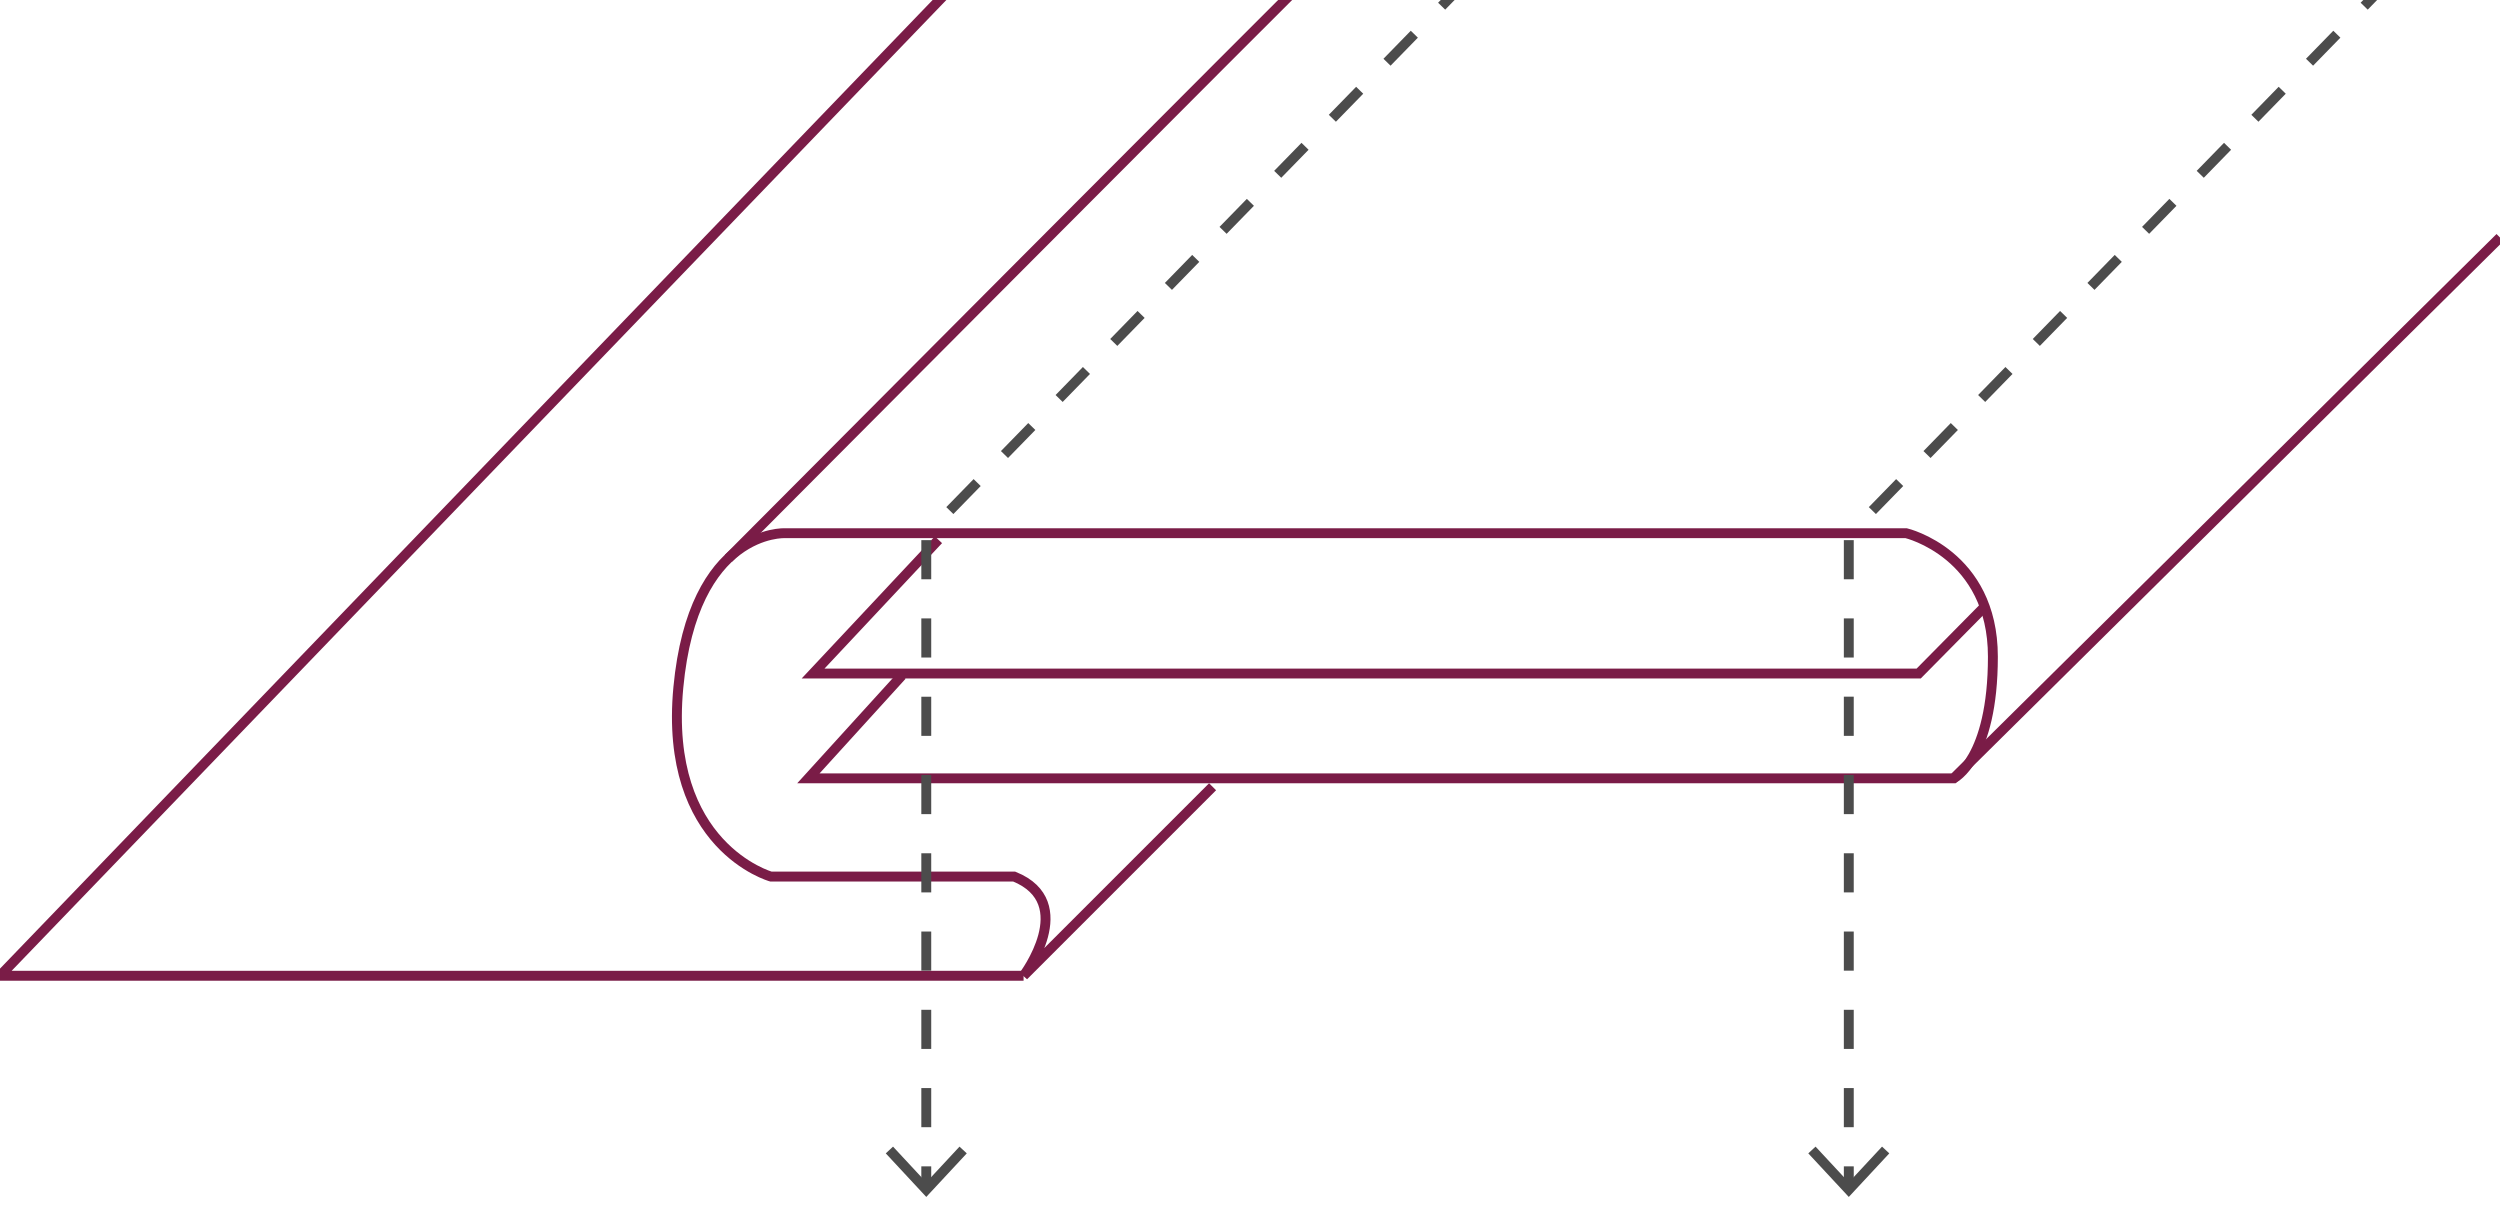 <svg xmlns="http://www.w3.org/2000/svg" xmlns:xlink="http://www.w3.org/1999/xlink" width="505" height="245" viewBox="0 0 505 245"><defs><clipPath id="a"><rect width="505" height="245" transform="translate(810 26376)" fill="#fff"/></clipPath></defs><g transform="translate(-810 -26376)" clip-path="url(#a)"><g transform="translate(99 -49.634)"><g transform="translate(711 26412)"><path d="M-239.457-3925.087" transform="translate(550.924 4267.933)" fill="none"/><path d="M-119.986-4346.882l-110.374,109.24H-461.693l18.9-20.79" transform="translate(624.986 4408.5)" fill="none" stroke="#7a1c47" stroke-miterlimit="10" stroke-width="2"/><path d="M-393.321-4206.09l-38.177,38.178s11.151-14.743-1.89-20.034h-49.139s-21.735-6.047-18.711-38.177,21.545-31.185,21.545-31.185h226.482s17.513,4.158,17.513,24.947-7.938,24.57-7.938,24.57" transform="translate(638.261 4378.65)" fill="none" stroke="#7a1c47" stroke-miterlimit="10" stroke-width="2"/><path d="M-434.95-4255.323l-25.326,27.026h223.331l13.345-13.513" transform="translate(624.514 4377.987)" fill="none" stroke="#7a1c47" stroke-miterlimit="10" stroke-width="2"/><path d="M-368.46-4426.253c.252-.5-117.447,117.7-117.447,117.7" transform="translate(633.056 4434.952)" fill="none" stroke="#7a1c47" stroke-miterlimit="10" stroke-width="2"/><path d="M-515.719-4420.583l-190.887,198.258h206.763" transform="translate(706.606 4433.062)" fill="none" stroke="#7a1c47" stroke-miterlimit="10" stroke-width="2"/><g transform="translate(365.277 0)"><rect width="4.001" height="2" transform="matrix(0.698, -0.716, 0.716, 0.698, 122.606, 2.864)" fill="#4c4c4c"/><path d="M-145.981-4193.705h-2v-7.906h2Zm0-15.812h-2v-7.906h2Zm0-15.812h-2v-7.906h2Zm0-15.812h-2v-7.905h2Zm0-15.812h-2v-7.906h2Zm0-15.812h-2v-7.906h2Zm0-15.812h-2v-7.905h2Zm0-15.812h-2v-7.906h2Zm4.476-13.177-1.432-1.4,5.519-5.66,1.432,1.4Zm11.038-11.321-1.432-1.4,5.519-5.66,1.432,1.4Zm11.039-11.321-1.432-1.4,5.519-5.66,1.432,1.4Zm11.039-11.321-1.432-1.4,5.519-5.66,1.433,1.4Zm11.038-11.321-1.432-1.4,5.519-5.66,1.433,1.4Zm11.039-11.322-1.432-1.4,5.519-5.659,1.432,1.4Zm11.038-11.321-1.432-1.4,5.519-5.66,1.432,1.4Zm11.039-11.322-1.432-1.4,5.519-5.66,1.432,1.4Zm11.038-11.321-1.432-1.4,5.519-5.66,1.432,1.4Zm11.038-11.321-1.432-1.4,5.519-5.661,1.433,1.4Z" transform="translate(155.161 4435.038)" fill="#4c4c4c"/><rect width="2" height="4" transform="translate(7.18 249.238)" fill="#4c4c4c"/><g transform="translate(0 245.247)"><path d="M-158.75-4070.1l1.465-1.365,6.714,7.225,6.716-7.225,1.465,1.365-8.181,8.8Z" transform="translate(158.75 4071.469)" fill="#4c4c4c"/></g></g><g transform="translate(178.926 0)"><rect width="4.001" height="2" transform="matrix(0.698, -0.716, 0.716, 0.698, 122.606, 2.864)" fill="#4c4c4c"/><path d="M-425.476-4193.705h-2v-7.906h2Zm0-15.812h-2v-7.906h2Zm0-15.812h-2v-7.905h2Zm0-15.812h-2v-7.905h2Zm0-15.812h-2v-7.906h2Zm0-15.812h-2v-7.905h2Zm0-15.812h-2v-7.905h2Zm0-15.812h-2v-7.906h2Zm4.475-13.177-1.432-1.4,5.519-5.66,1.432,1.4Zm11.039-11.321-1.433-1.4,5.519-5.661,1.433,1.4Zm11.039-11.321-1.433-1.4,5.519-5.661,1.433,1.4Zm11.038-11.321-1.433-1.4,5.519-5.661,1.433,1.4Zm11.038-11.321-1.432-1.4,5.519-5.661,1.432,1.4Zm11.039-11.321-1.432-1.4,5.519-5.66,1.432,1.4Zm11.038-11.321-1.432-1.4,5.519-5.661,1.432,1.4Zm11.039-11.321-1.433-1.4,5.519-5.661,1.433,1.4Zm11.039-11.322-1.433-1.4,5.519-5.661,1.433,1.4Zm11.037-11.321-1.432-1.4,5.519-5.661,1.433,1.4Z" transform="translate(434.657 4435.038)" fill="#4c4c4c"/><rect width="2" height="4" transform="translate(7.181 249.238)" fill="#4c4c4c"/><g transform="translate(0 245.247)"><path d="M-438.246-4070.1l1.465-1.365,6.714,7.225,6.716-7.225,1.465,1.365-8.181,8.8Z" transform="translate(438.246 4071.469)" fill="#4c4c4c"/></g></g></g></g></g></svg>